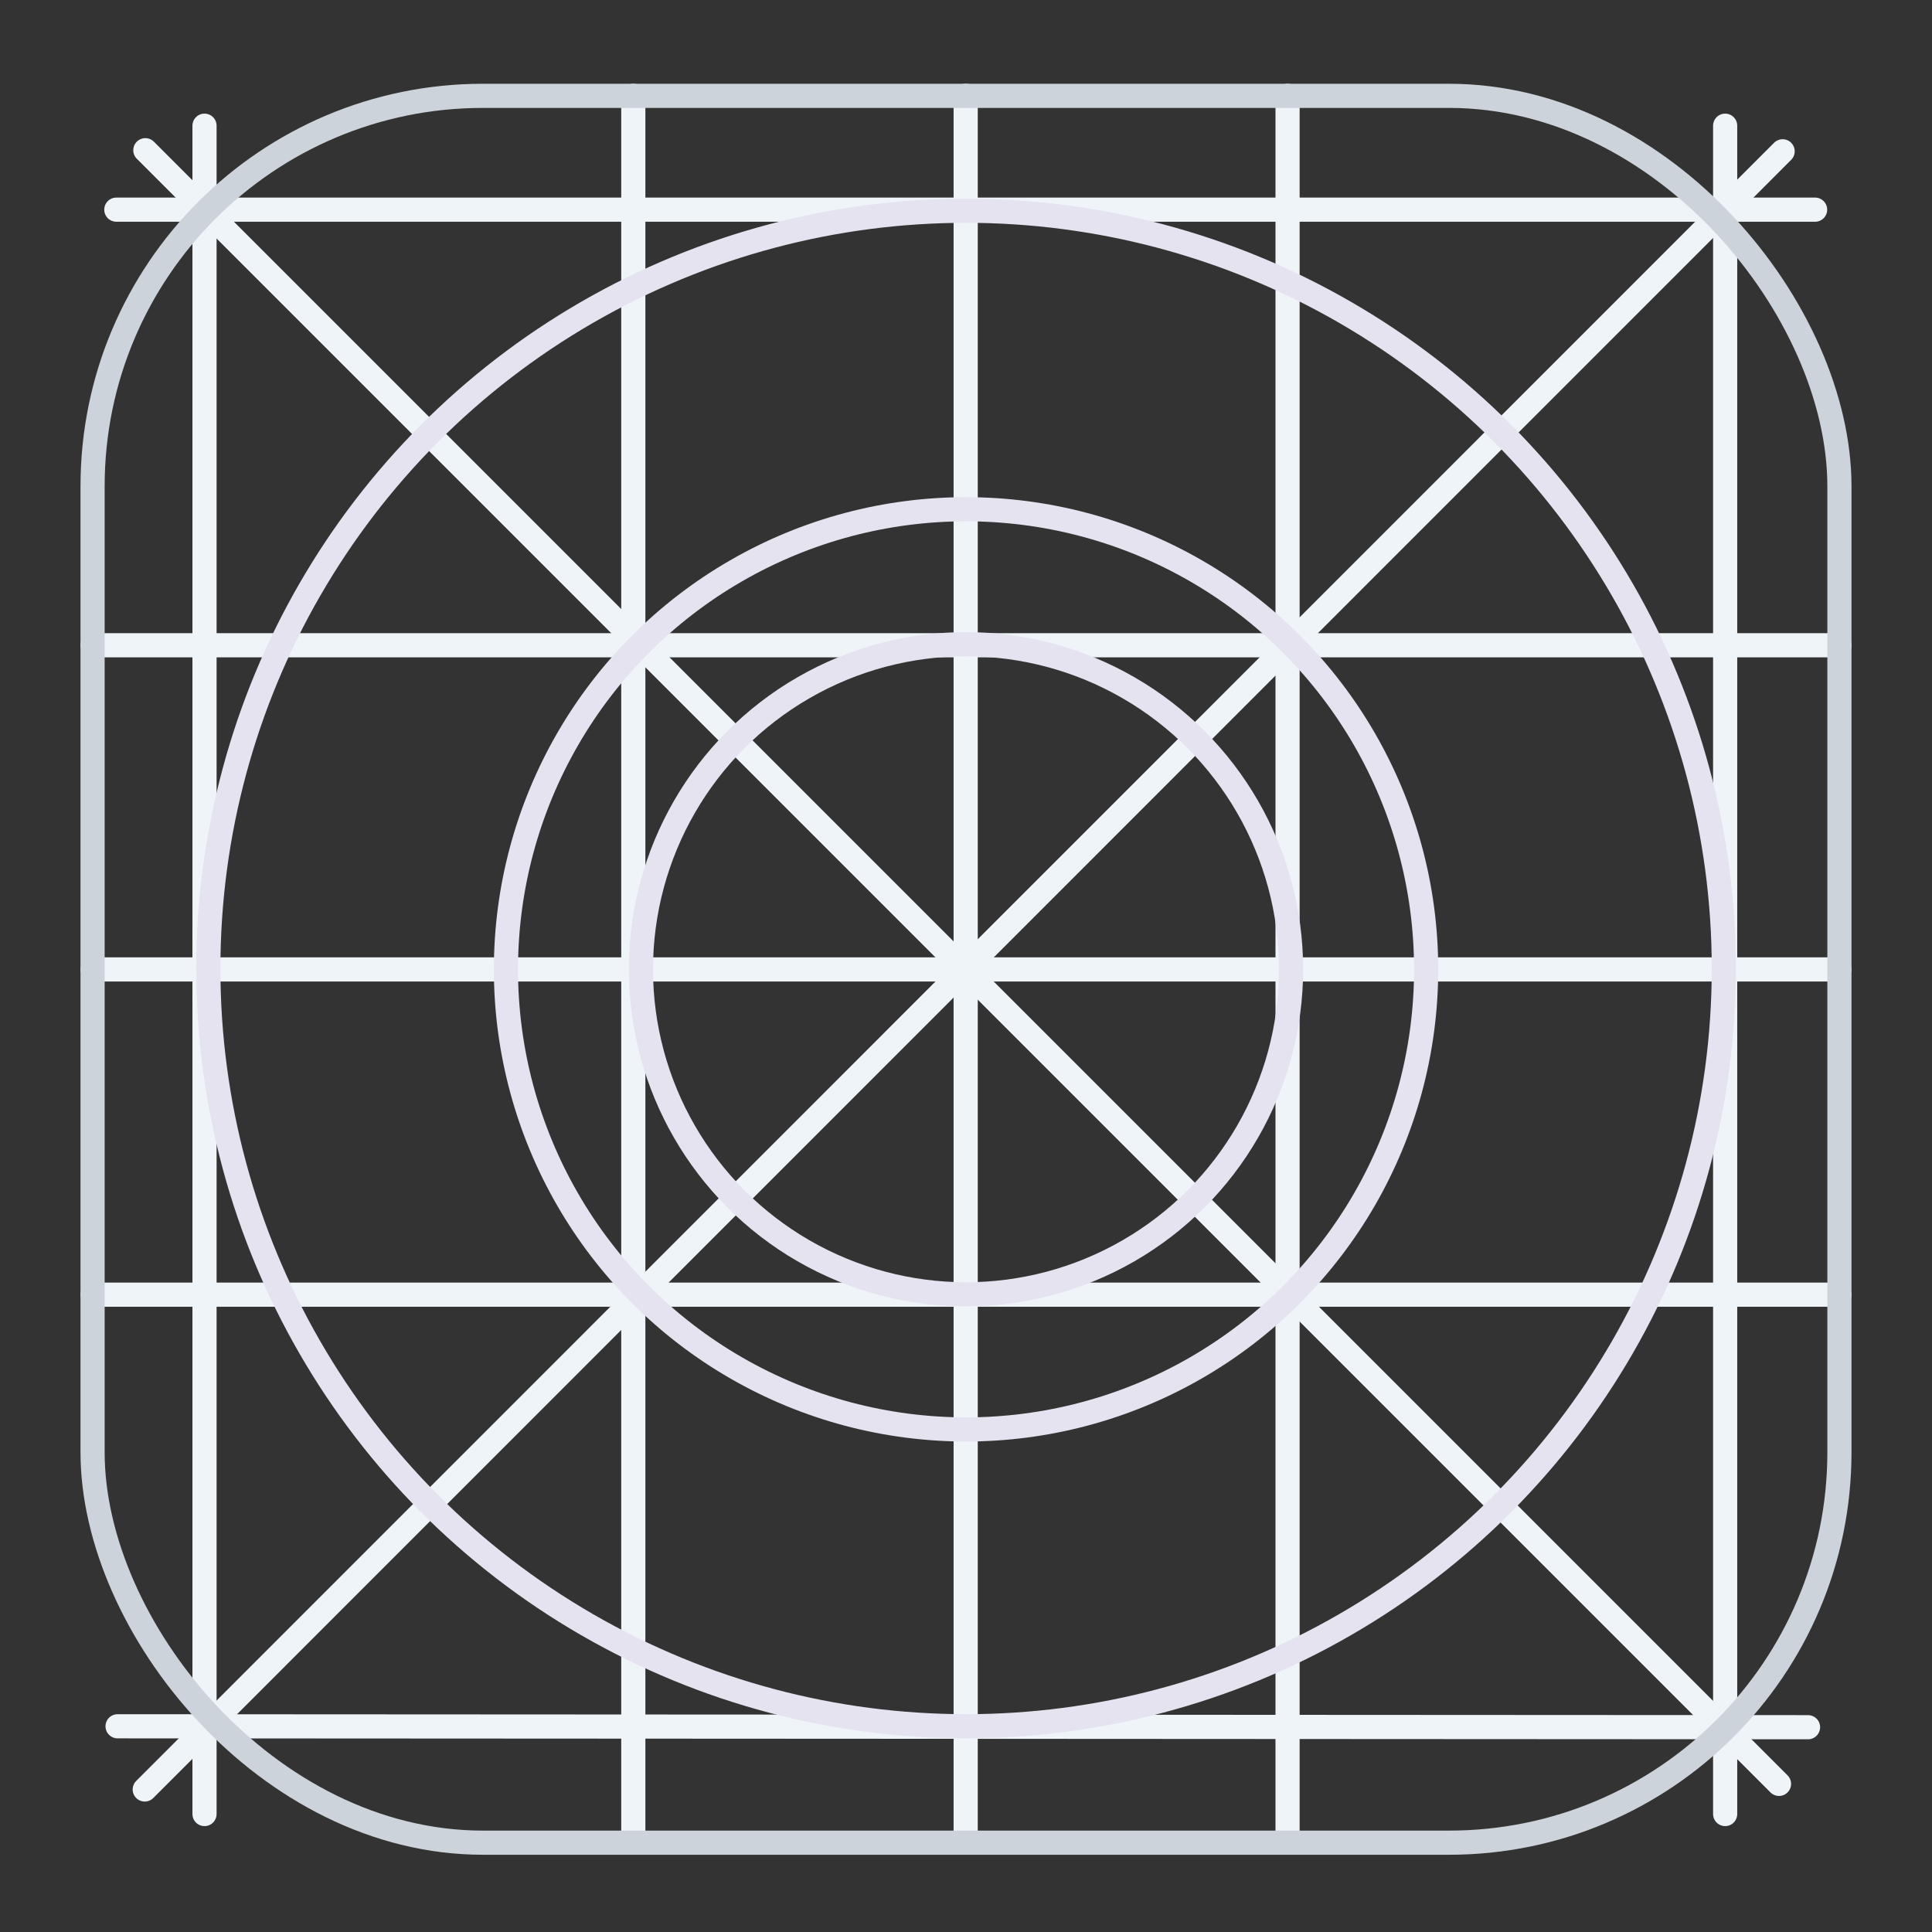<svg width="48" height="48" viewBox="0 0 48 48" fill="none"
     xmlns="http://www.w3.org/2000/svg">
  <rect x="0" y="0" width="48" height="48" fill="#333333" stroke="none"/>
  <g clip-path="url(#clip0_6624_240503)">
    <line x1="5.081" y1="3.123" x2="5.081" y2="45.069"
          stroke="#EFF4F9" stroke-width="0.6" stroke-linecap="round"/>
    <line x1="42.861" y1="3.123" x2="42.861" y2="45.069"
          stroke="#EFF4F9" stroke-width="0.6" stroke-linecap="round"/>
    <line x1="31.989" y1="2.381" x2="31.989" y2="45.781"
          stroke="#EFF4F9" stroke-width="0.6" stroke-linecap="round"/>
    <line x1="15.734" y1="2.381" x2="15.734" y2="45.781"
          stroke="#EFF4F9" stroke-width="0.6" stroke-linecap="round"/>
    <line x1="23.992" y1="2.381" x2="23.992" y2="45.781"
          stroke="#EFF4F9" stroke-width="0.6" stroke-linecap="round"/>
    <line x1="2.89" y1="5.209" x2="45.096" y2="5.209"
          stroke="#EFF4F9" stroke-width="0.6" stroke-linecap="round"/>
    <line x1="2.3" y1="16.031" x2="45.7" y2="16.031" stroke="#EFF4F9"
          stroke-width="0.6" stroke-linecap="round"/>
    <line x1="2.3" y1="24.085" x2="45.7" y2="24.085" stroke="#EFF4F9"
          stroke-width="0.6" stroke-linecap="round"/>
    <line x1="2.3" y1="32.166" x2="45.7" y2="32.166" stroke="#EFF4F9"
          stroke-width="0.6" stroke-linecap="round"/>
    <line x1="2.921" y1="42.889" x2="44.92" y2="42.912"
          stroke="#EFF4F9" stroke-width="0.6" stroke-linecap="round"/>
    <line x1="3.611" y1="3.732" x2="44.199" y2="44.32"
          stroke="#EFF4F9" stroke-width="0.6" stroke-linecap="round"/>
    <line x1="44.289" y1="3.759" x2="3.596" y2="44.459"
          stroke="#EFF4F9" stroke-width="0.6" stroke-linecap="round"/>
    <rect x="2.3" y="2.381" width="43.4" height="43.4" rx="9.7"
          stroke="#CCD3DB" stroke-width="0.6"/>
    <circle cx="24.002" cy="24.062" r="18.826" stroke="#e4e3ef"
            stroke-width="0.6"/>
    <circle cx="24.001" cy="24.083" r="11.431" stroke="#e4e3ef"
            stroke-width="0.6"/>
    <circle cx="24" cy="24.081" r="8.076" stroke="#e4e3ef"
            stroke-width="0.6"/>
  </g>
  <defs>
    <clipPath id="clip0_6624_240503">
      <rect width="44" height="44" fill="white"
            transform="translate(2 2.081)"/>
    </clipPath>
  </defs>
</svg>
